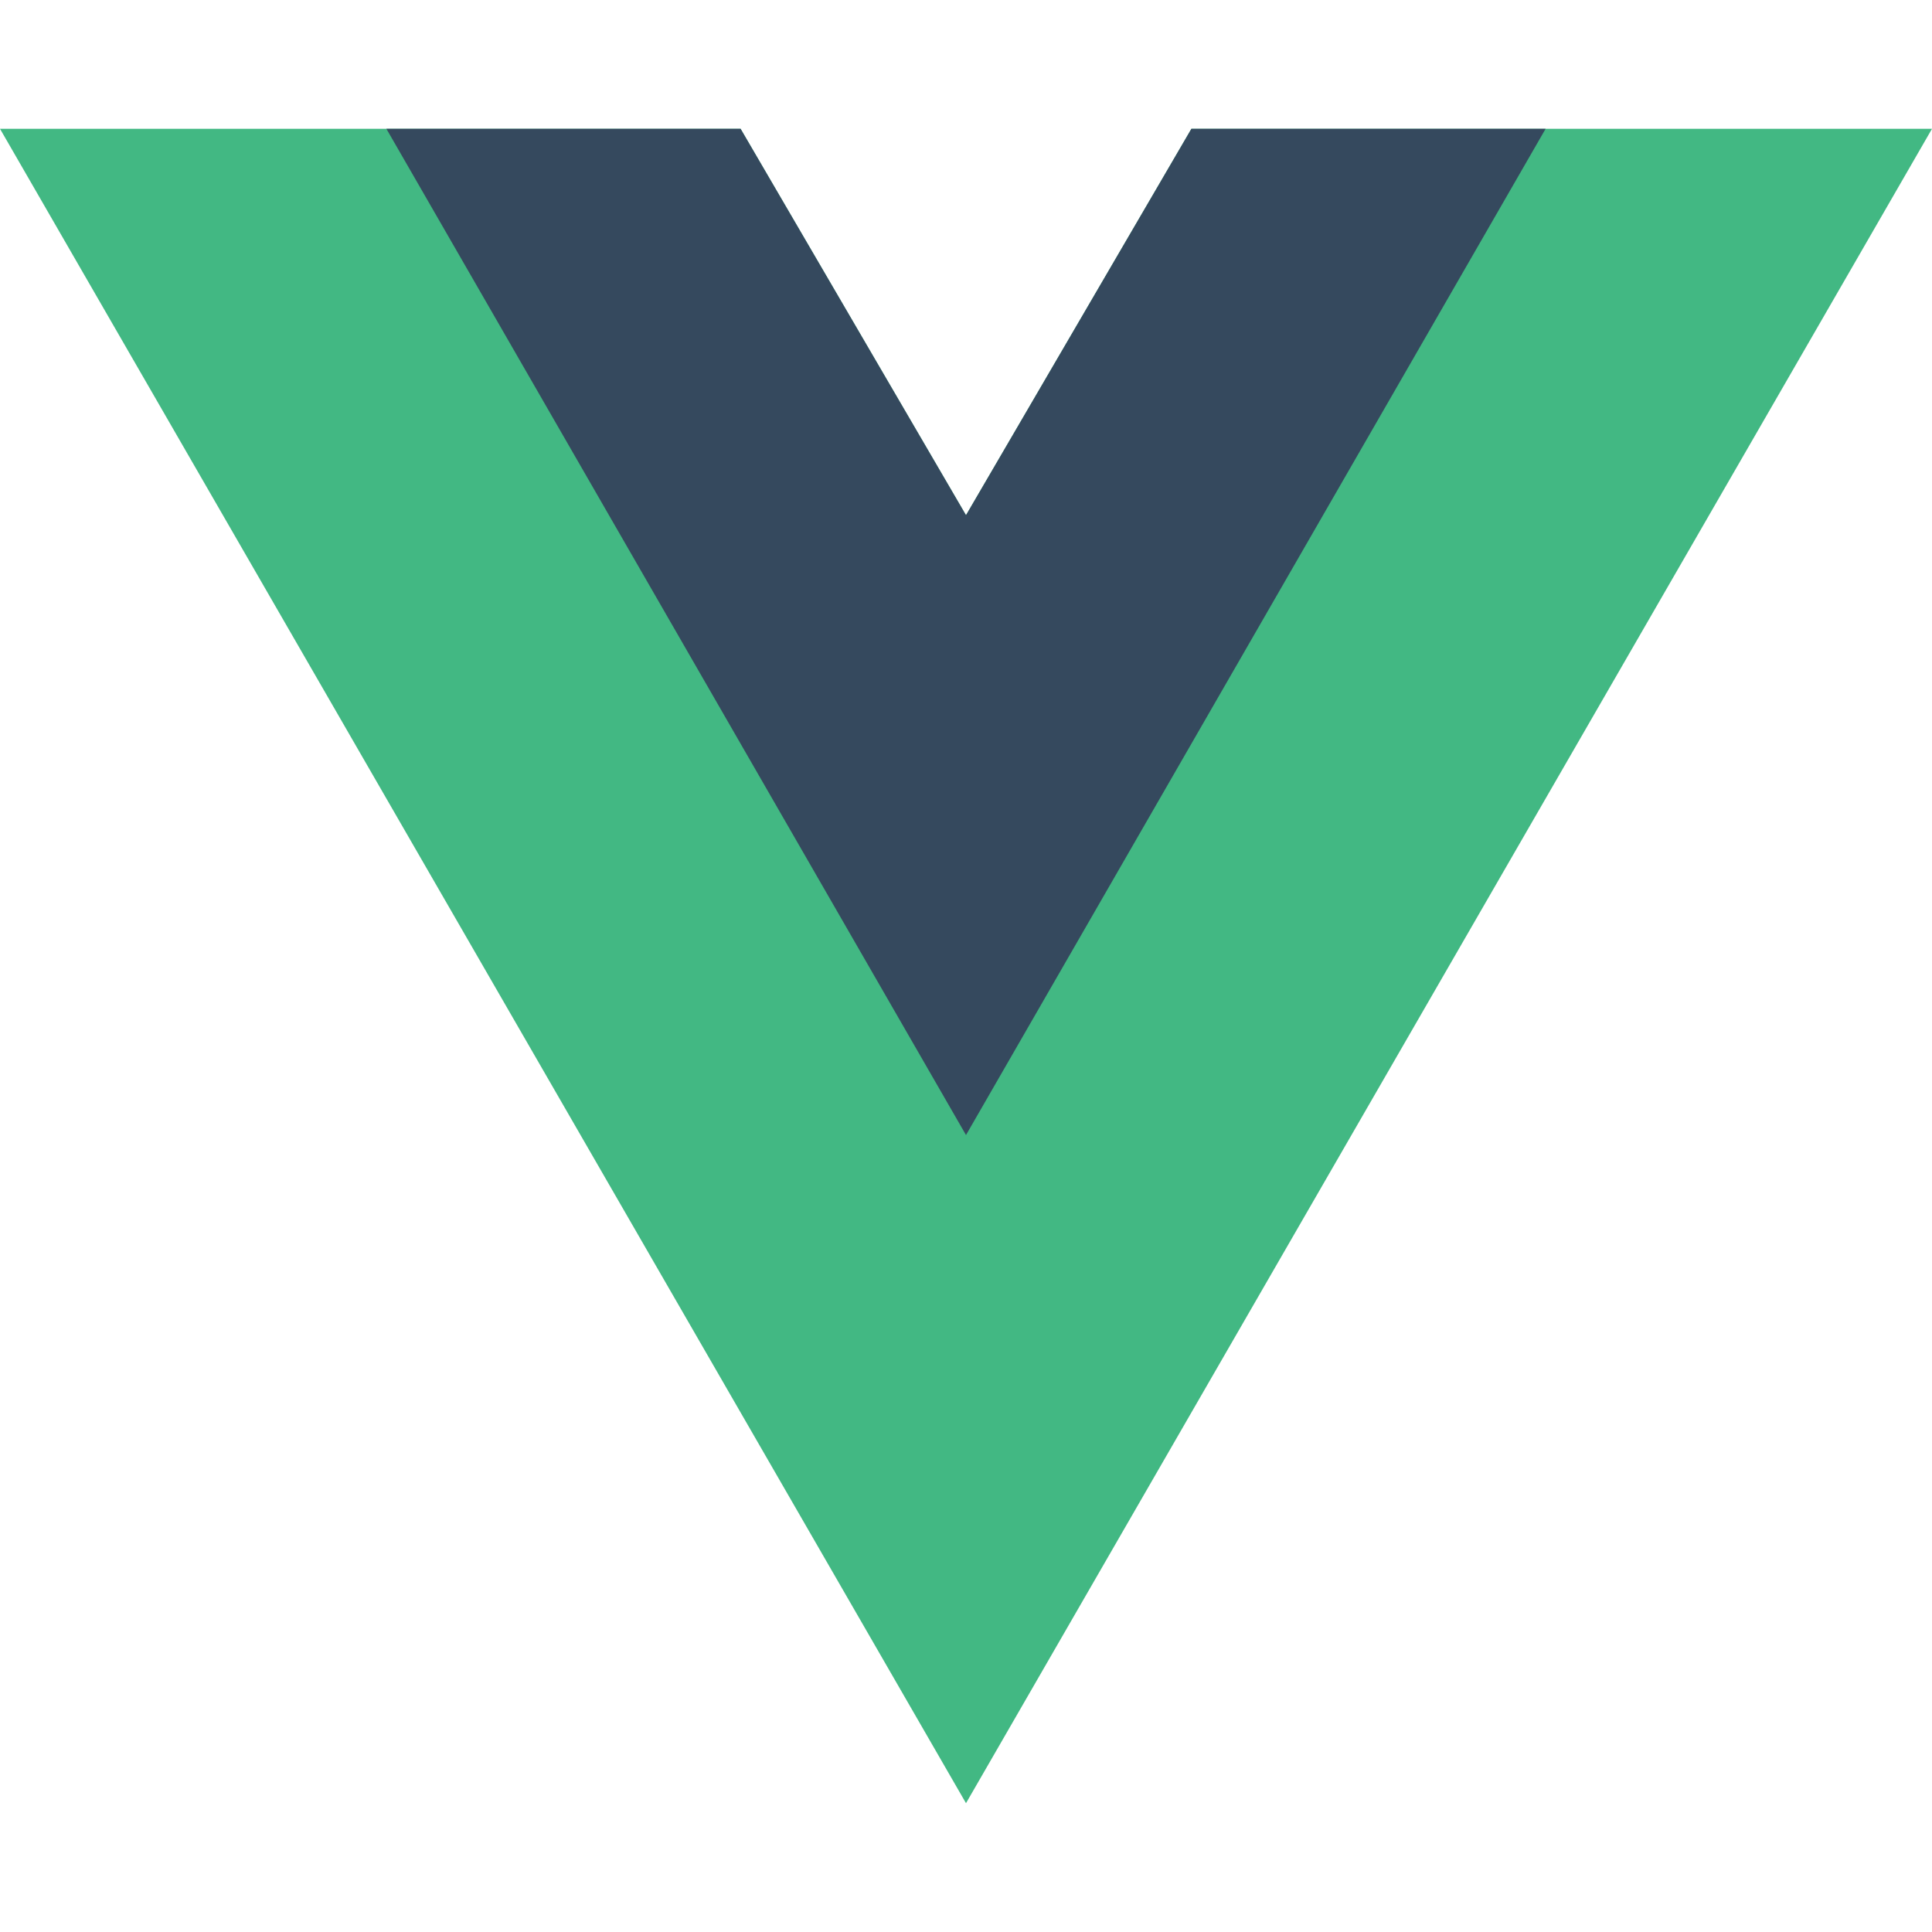 <svg id="レイヤー_1" data-name="レイヤー 1" xmlns="http://www.w3.org/2000/svg" viewBox="0 0 24 24"><path d="M14.8,1.6,12,6.4,9.2,1.6H0L12,22.4,24,1.6Z" style="fill:#42b883"/><path d="M14.8,1.6,12,6.4,9.2,1.6H4.8L12,14.1,19.2,1.6Z" style="fill:#35495e"/></svg>
